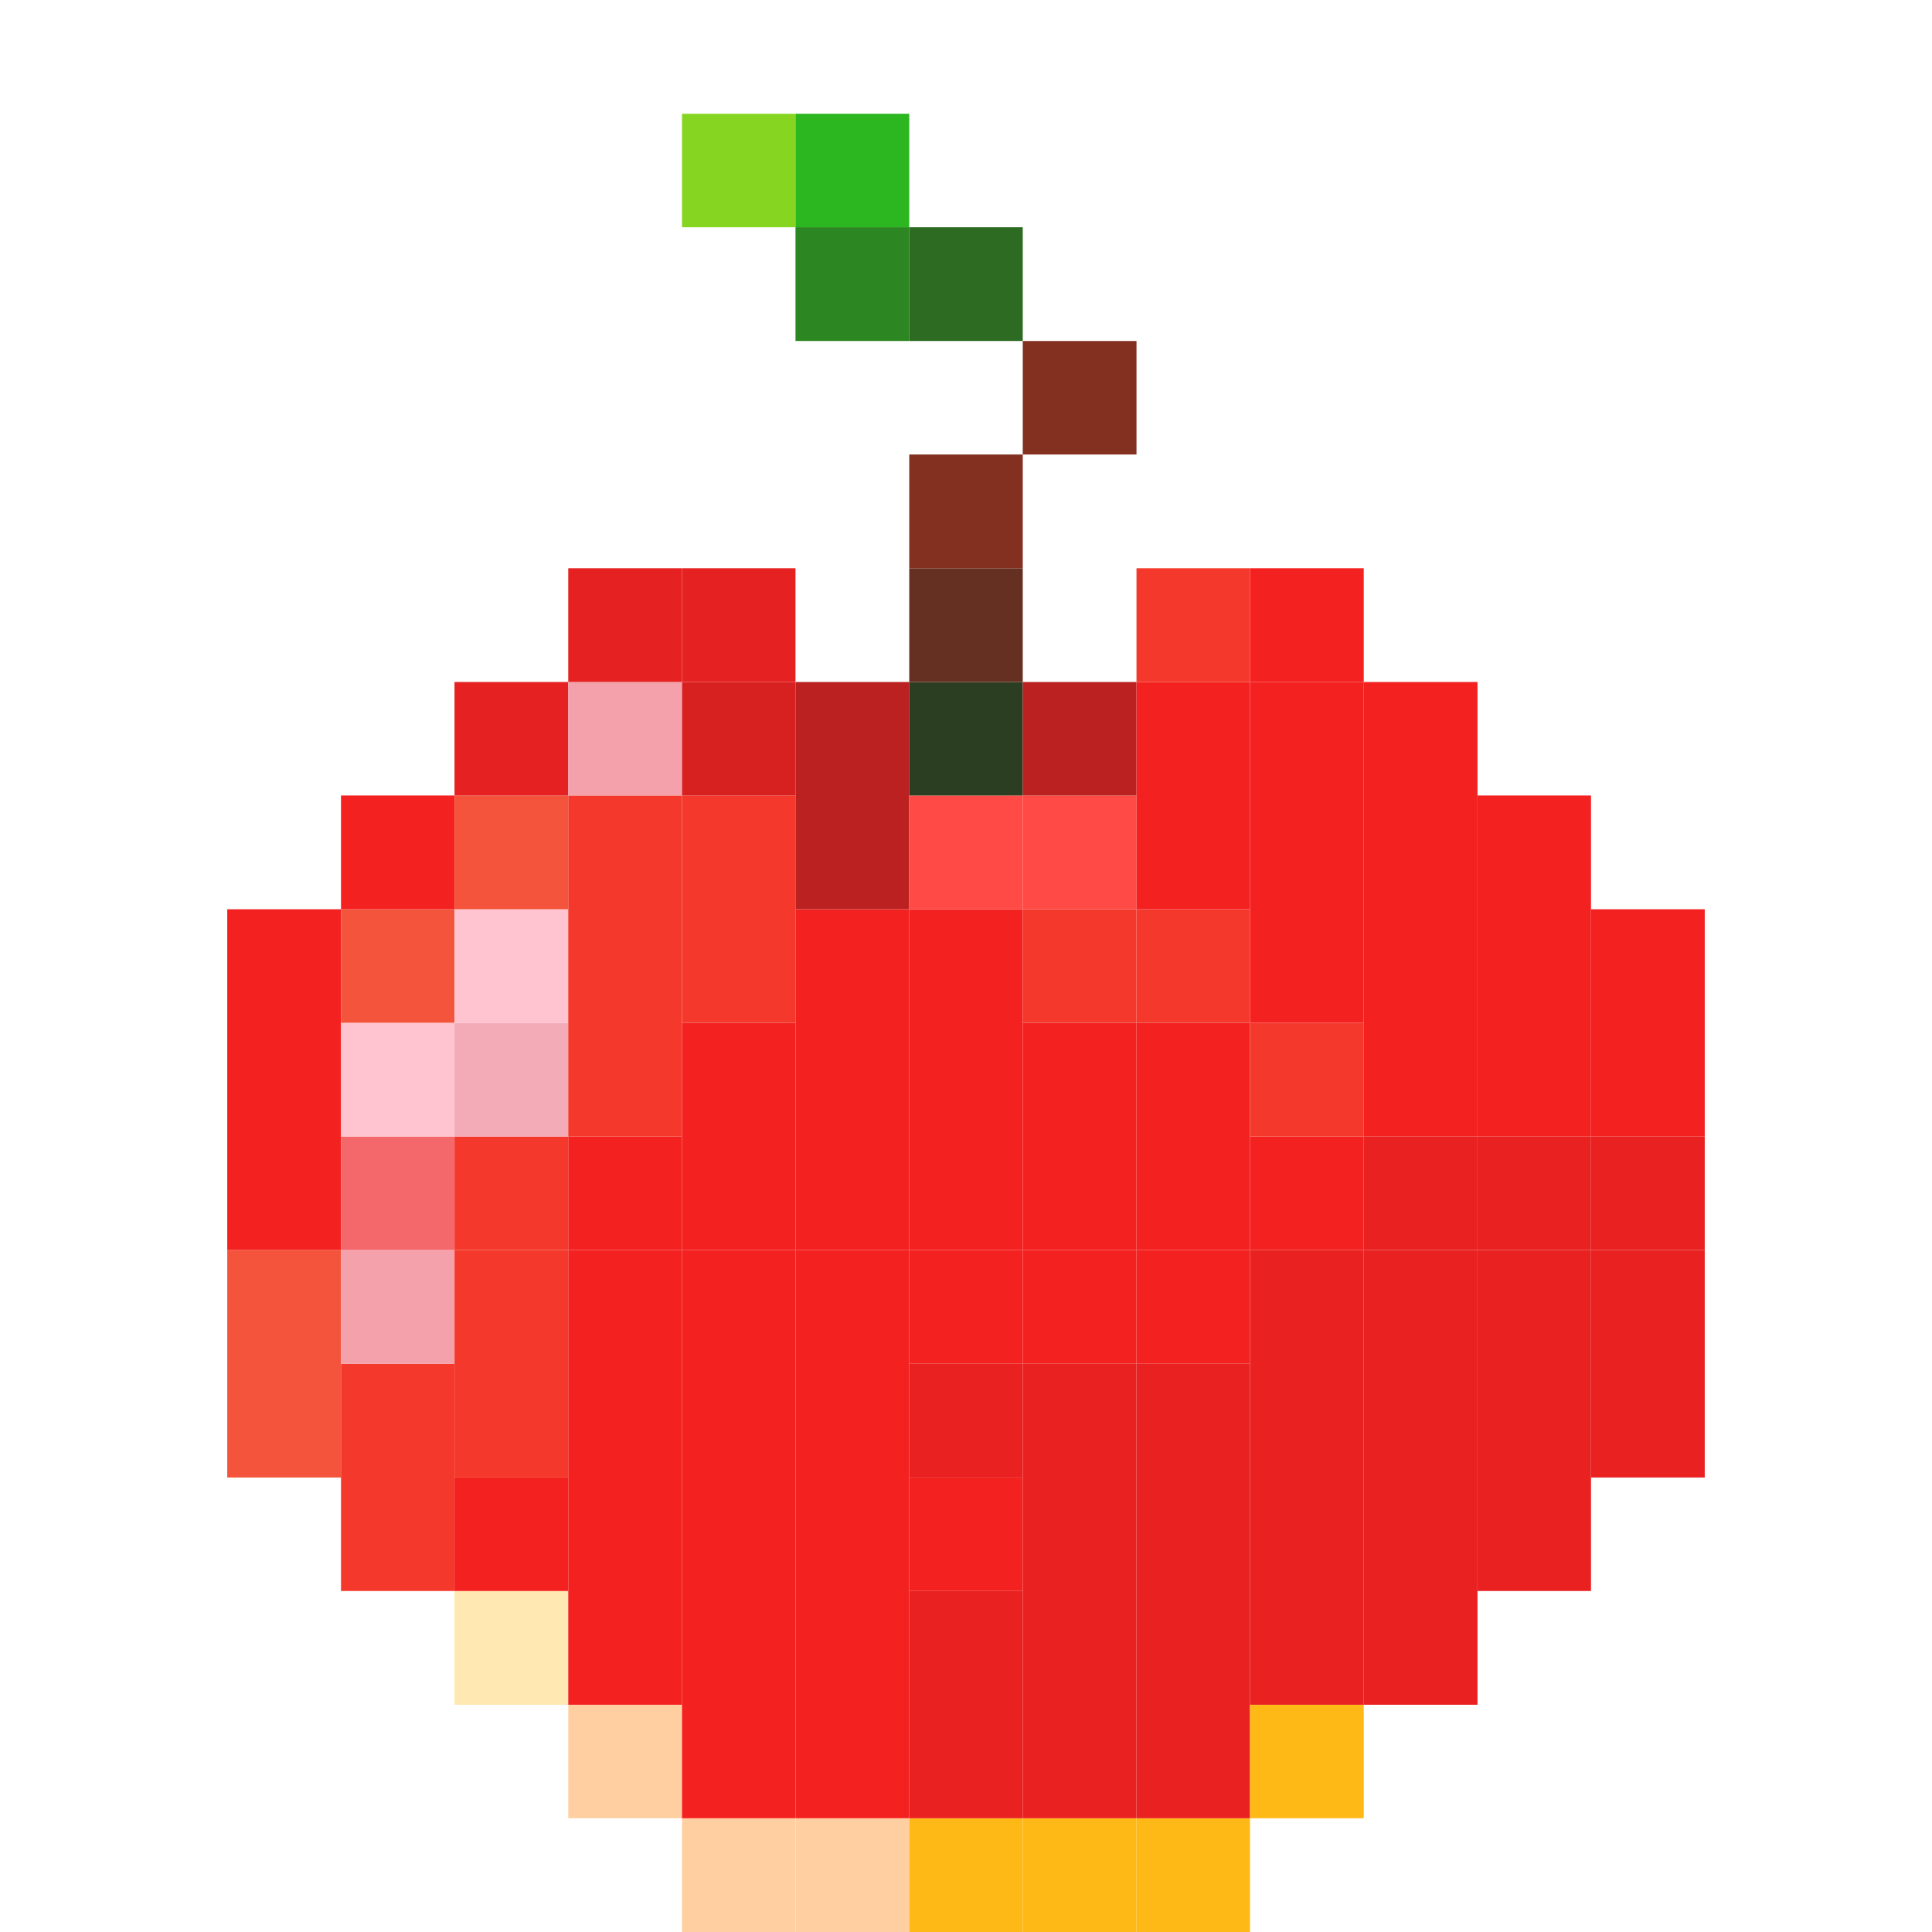 <svg xmlns="http://www.w3.org/2000/svg" viewBox="0 0 80 80" style="enable-background:new 0 0 80 80" xml:space="preserve"><style>.st2{fill:#f4543b}.st3{fill:#f42121}.st4{fill:#f4392c}.st5{fill:#f4a1ac}.st7{fill:#ffc4cf}.st10{fill:#e62121}.st11{fill:#ffcfa2}.st14{fill:#bc2121}.st17{fill:#ffb917}.st18{fill:#e92121}.st19{fill:#ff4a45}.st22{fill:#833021}</style><g id="grid"><g id="XMLID_00000041283197804244816020000004535456255995436928_"><path class="st2" d="M9.41 56.47h4.71v4.71H9.41zM9.41 51.76h4.71v4.71H9.41z"/><path class="st3" d="M9.41 47.06h4.71v4.7H9.41zM9.41 42.35h4.71v4.71H9.41zM9.41 37.65h4.71v4.7H9.41z"/><path class="st4" d="M14.12 61.18h4.7v4.7h-4.7zM14.12 56.47h4.7v4.71h-4.7z"/><path class="st5" d="M14.12 51.76h4.7v4.71h-4.7z"/><path style="fill:#f4676a" d="M14.12 47.06h4.7v4.7h-4.7z"/><path class="st7" d="M14.12 42.35h4.7v4.71h-4.7z"/><path class="st2" d="M14.12 37.65h4.7v4.7h-4.7z"/><path class="st3" d="M14.12 32.94h4.7v4.71h-4.7z"/><path style="fill:#ffe8b1" d="M18.82 65.88h4.71v4.71h-4.71z"/><path class="st3" d="M18.82 61.18h4.71v4.7h-4.71z"/><path class="st4" d="M18.82 56.47h4.71v4.71h-4.71zM18.82 51.76h4.71v4.71h-4.71z"/><path class="st4" d="M18.82 47.06h4.71v4.7h-4.71z"/><path style="fill:#f4abb8" d="M18.82 42.35h4.71v4.71h-4.71z"/><path class="st7" d="M18.82 37.65h4.71v4.7h-4.71z"/><path class="st2" d="M18.82 32.94h4.71v4.71h-4.71z"/><path class="st10" d="M18.82 28.24h4.71v4.7h-4.71z"/><path class="st11" d="M23.53 70.59h4.71v4.7h-4.71z"/><path class="st3" d="M23.53 65.88h4.71v4.71h-4.71zM23.53 61.18h4.71v4.7h-4.71zM23.53 56.47h4.71v4.71h-4.71zM23.53 51.76h4.71v4.71h-4.71z"/><path class="st3" d="M23.53 47.06h4.71v4.7h-4.71z"/><path class="st4" d="M23.53 42.35h4.71v4.71h-4.71zM23.53 37.65h4.71v4.7h-4.71zM23.53 32.94h4.71v4.71h-4.71z"/><path class="st5" d="M23.53 28.24h4.71v4.7h-4.71z"/><path class="st10" d="M23.53 23.53h4.71v4.71h-4.71z"/><path class="st11" d="M28.24 75.29h4.7V80h-4.7z"/><path class="st3" d="M28.24 70.59h4.7v4.7h-4.7zM28.24 65.88h4.7v4.71h-4.7zM28.24 61.18h4.7v4.7h-4.7zM28.24 56.47h4.7v4.71h-4.7zM28.24 51.76h4.7v4.71h-4.7z"/><path class="st3" d="M28.24 47.06h4.7v4.7h-4.7zM28.24 42.35h4.7v4.71h-4.7z"/><path class="st4" d="M28.24 37.65h4.7v4.7h-4.7zM28.24 32.94h4.7v4.71h-4.7z"/><path style="fill:#d72121" d="M28.24 28.24h4.7v4.7h-4.7z"/><path class="st10" d="M28.24 23.53h4.7v4.71h-4.7z"/><path style="fill:#86d621" d="M28.24 4.71h4.7v4.7h-4.7z"/><path class="st11" d="M32.94 75.29h4.71V80h-4.71z"/><path class="st3" d="M32.94 70.59h4.71v4.7h-4.71zM32.94 65.88h4.71v4.71h-4.71zM32.94 61.18h4.71v4.7h-4.71zM32.94 56.47h4.71v4.71h-4.71zM32.94 51.76h4.71v4.71h-4.71z"/><path class="st3" d="M32.94 47.06h4.71v4.7h-4.71zM32.94 42.35h4.71v4.71h-4.71zM32.94 37.65h4.71v4.7h-4.71z"/><path class="st14" d="M32.94 32.94h4.71v4.71h-4.71zM32.94 28.24h4.71v4.7h-4.71z"/><path style="fill:#2c8621" d="M32.94 9.41h4.71v4.71h-4.71z"/><path style="fill:#2cb721" d="M32.94 4.71h4.71v4.7h-4.71z"/><path class="st17" d="M37.65 75.29h4.7V80h-4.7z"/><path class="st18" d="M37.65 70.59h4.7v4.7h-4.7zM37.65 65.88h4.7v4.71h-4.7z"/><path class="st3" d="M37.65 61.18h4.7v4.7h-4.7z"/><path class="st18" d="M37.65 56.47h4.7v4.71h-4.7z"/><path class="st3" d="M37.65 51.76h4.7v4.71h-4.7z"/><path class="st3" d="M37.65 47.06h4.7v4.7h-4.7zM37.65 42.35h4.7v4.71h-4.7zM37.65 37.65h4.7v4.7h-4.7z"/><path class="st19" d="M37.65 32.94h4.7v4.71h-4.7z"/><path style="fill:#2c3e21" d="M37.65 28.24h4.7v4.7h-4.7z"/><path style="fill:#653021" d="M37.65 23.53h4.7v4.71h-4.7z"/><path class="st22" d="M37.65 18.82h4.7v4.71h-4.7z"/><path style="fill:#2c6b21" d="M37.65 9.41h4.7v4.71h-4.7z"/><path class="st17" d="M42.35 75.29h4.71V80h-4.71z"/><path class="st18" d="M42.35 70.59h4.71v4.7h-4.71zM42.35 65.88h4.71v4.71h-4.71zM42.35 61.18h4.71v4.7h-4.71zM42.35 56.47h4.71v4.71h-4.71z"/><path class="st3" d="M42.35 51.76h4.71v4.71h-4.71z"/><path class="st3" d="M42.35 47.06h4.71v4.7h-4.71zM42.35 42.35h4.71v4.71h-4.71z"/><path class="st4" d="M42.35 37.65h4.71v4.7h-4.71z"/><path class="st19" d="M42.35 32.94h4.71v4.71h-4.71z"/><path class="st14" d="M42.35 28.24h4.71v4.7h-4.71z"/><path class="st22" d="M42.35 14.12h4.71v4.7h-4.71z"/><path class="st17" d="M47.06 75.29h4.7V80h-4.7z"/><path class="st18" d="M47.06 70.59h4.7v4.7h-4.7zM47.06 65.88h4.7v4.71h-4.7zM47.06 61.18h4.7v4.7h-4.7zM47.06 56.47h4.7v4.71h-4.7z"/><path class="st3" d="M47.06 51.76h4.7v4.71h-4.7z"/><path class="st3" d="M47.06 47.06h4.7v4.7h-4.7zM47.06 42.35h4.7v4.71h-4.7z"/><path class="st4" d="M47.06 37.65h4.7v4.7h-4.7z"/><path class="st3" d="M47.06 32.94h4.7v4.71h-4.7zM47.06 28.24h4.7v4.7h-4.7z"/><path class="st4" d="M47.06 23.53h4.7v4.71h-4.7z"/><path class="st17" d="M51.76 70.59h4.71v4.7h-4.71z"/><path class="st18" d="M51.76 65.88h4.71v4.71h-4.71zM51.76 61.18h4.71v4.7h-4.71zM51.76 56.47h4.71v4.71h-4.71zM51.76 51.76h4.71v4.71h-4.71z"/><path class="st3" d="M51.76 47.06h4.71v4.7h-4.71z"/><path class="st4" d="M51.76 42.35h4.71v4.71h-4.71z"/><path class="st3" d="M51.76 37.65h4.71v4.7h-4.71zM51.76 32.94h4.71v4.71h-4.71zM51.76 28.24h4.71v4.7h-4.71z"/><path class="st3" d="M51.76 23.53h4.71v4.71h-4.71z"/><path class="st18" d="M56.47 65.88h4.71v4.71h-4.71zM56.47 61.18h4.71v4.7h-4.71zM56.47 56.47h4.71v4.71h-4.71zM56.47 51.76h4.71v4.71h-4.71z"/><path class="st18" d="M56.47 47.06h4.71v4.7h-4.71z"/><path class="st3" d="M56.47 42.35h4.71v4.71h-4.71zM56.47 37.65h4.71v4.7h-4.71zM56.47 32.94h4.71v4.71h-4.71zM56.47 28.24h4.71v4.7h-4.71z"/><path class="st18" d="M61.18 61.18h4.7v4.7h-4.7zM61.18 56.47h4.7v4.71h-4.7zM61.18 51.76h4.7v4.71h-4.7z"/><path class="st18" d="M61.18 47.06h4.7v4.7h-4.7z"/><path class="st3" d="M61.18 42.35h4.7v4.71h-4.7zM61.18 37.65h4.7v4.7h-4.7zM61.18 32.94h4.7v4.71h-4.7z"/><path class="st18" d="M65.88 56.47h4.71v4.71h-4.71zM65.88 51.76h4.71v4.71h-4.71z"/><path class="st18" d="M65.88 47.06h4.71v4.7h-4.71z"/><path class="st3" d="M65.88 42.35h4.71v4.71h-4.71zM65.88 37.65h4.71v4.7h-4.71z"/></g></g></svg>